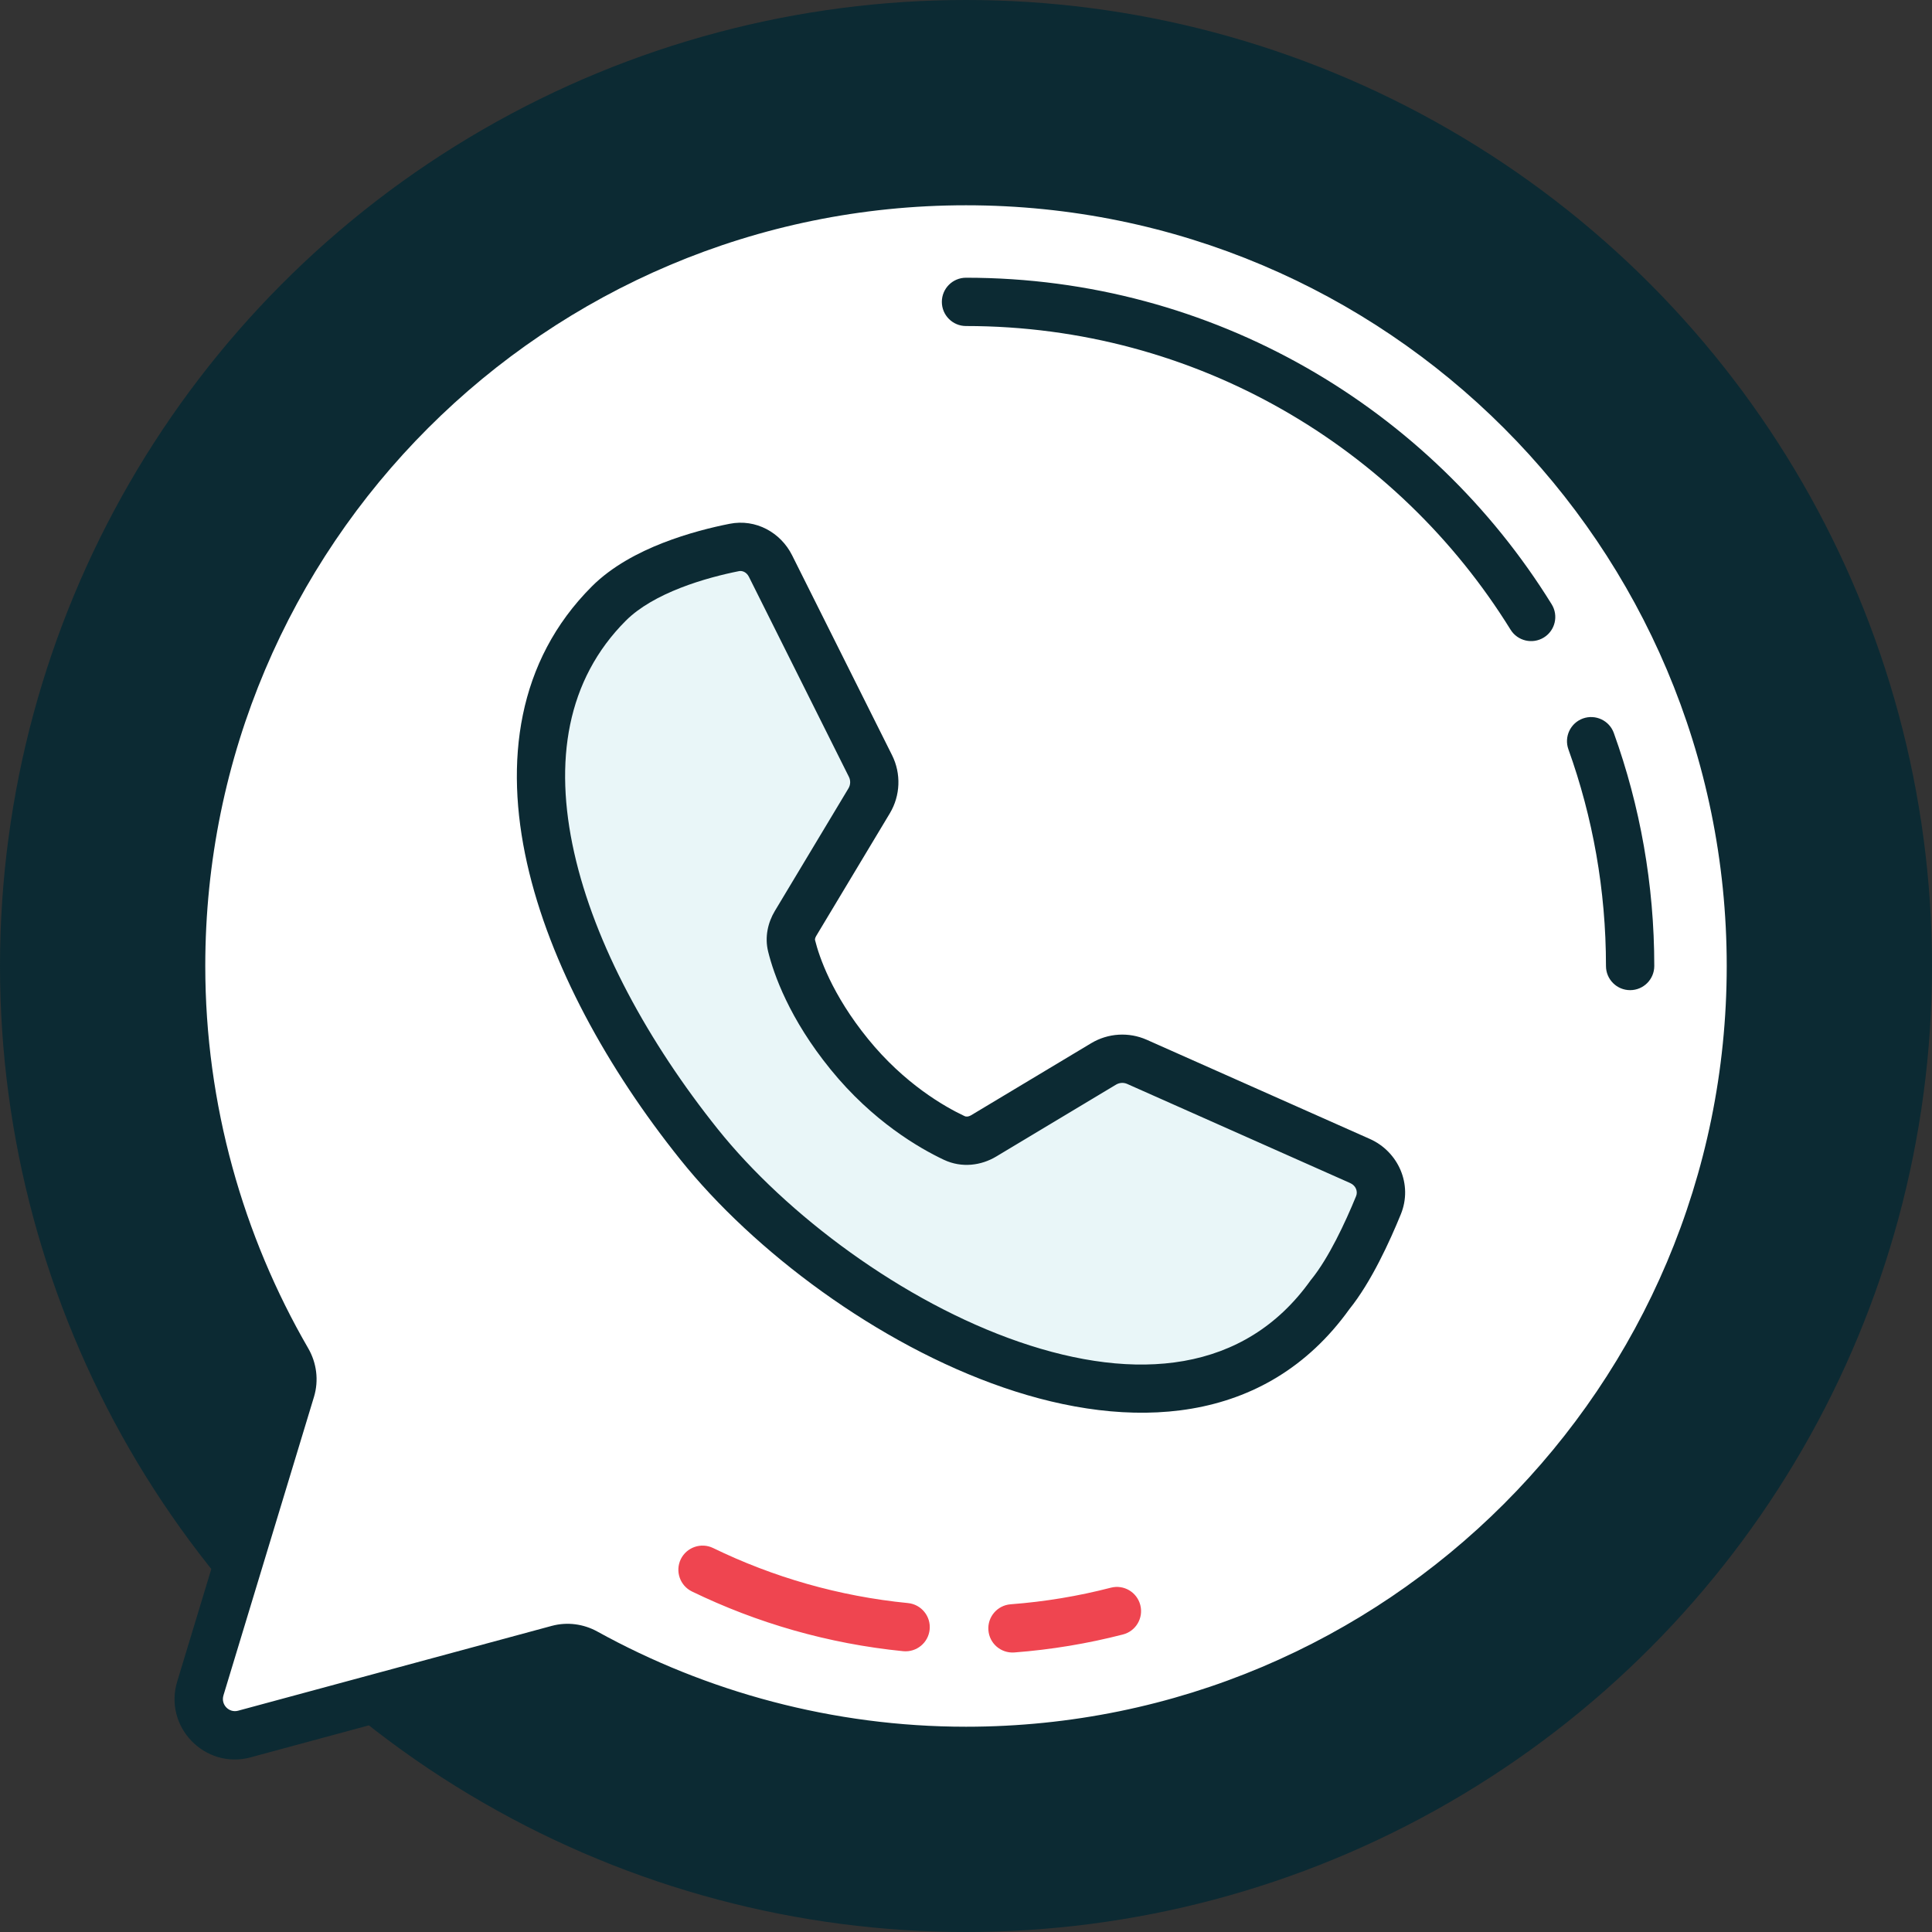 <svg viewBox="0 0 32 32" fill="none" xmlns="http://www.w3.org/2000/svg">
  <rect x="0" y="0" width="32" height="32" fill="#333333" stroke="none"/>
  <g clipPath="url(#clip0_16436_87627)">
        <circle cx="16" cy="16" r="16" fill="#0C2A33" />
        <path
          d="M16 29C23.18 29 29 23.18 29 16C29 8.82 23.18 3 16 3C8.82 3 3 8.82 3 16C3 18.37 3.649 20.617 4.759 22.532C4.844 22.68 4.867 22.856 4.818 23.019L3.319 27.965C3.18 28.415 3.591 28.842 4.047 28.721L9.242 27.316C9.396 27.274 9.56 27.296 9.7 27.373C11.562 28.401 13.725 29 16 29Z"
          fill="white"
        />
        <path
          fillRule="evenodd"
          clipRule="evenodd"
          d="M11.276 25.825C11.373 25.627 11.612 25.544 11.811 25.64C12.803 26.122 13.892 26.439 15.04 26.552C15.259 26.574 15.42 26.77 15.398 26.99C15.376 27.21 15.18 27.37 14.96 27.349C13.717 27.225 12.537 26.882 11.461 26.36C11.262 26.263 11.18 26.024 11.276 25.825ZM18.887 26.585C18.942 26.799 18.814 27.017 18.6 27.072C18.018 27.222 17.416 27.323 16.8 27.37C16.579 27.386 16.387 27.221 16.371 27.001C16.354 26.781 16.519 26.589 16.739 26.572C17.308 26.529 17.863 26.436 18.4 26.297C18.614 26.242 18.832 26.371 18.887 26.585Z"
          fill="#EF4550"
        />
        <path
          d="M14.418 12.687L12.761 9.374C12.649 9.149 12.408 9.019 12.161 9.068C11.611 9.177 10.641 9.44 10.085 9.995C7.864 12.216 9.233 16.024 11.579 18.954C13.925 21.885 19.542 24.927 22.03 21.443C22.358 21.04 22.649 20.407 22.831 19.964C22.949 19.677 22.809 19.355 22.525 19.229L18.831 17.588C18.653 17.508 18.447 17.521 18.279 17.622L16.294 18.813C16.144 18.902 15.963 18.923 15.805 18.848C15.434 18.673 14.717 18.261 14.067 17.461C13.425 16.671 13.192 15.991 13.112 15.669C13.08 15.541 13.108 15.409 13.176 15.296L14.395 13.264C14.501 13.088 14.509 12.87 14.418 12.687Z"
          fill="#E9F6F8"
        />
        <path
          fillRule="evenodd"
          clipRule="evenodd"
          d="M16 3.4C9.041 3.4 3.4 9.041 3.4 16C3.4 18.297 4.029 20.475 5.105 22.332C5.244 22.572 5.283 22.862 5.201 23.135L3.701 28.081L3.701 28.082C3.655 28.233 3.792 28.375 3.943 28.335L9.138 26.93C9.396 26.86 9.666 26.898 9.893 27.023C11.698 28.02 13.795 28.6 16 28.6C22.959 28.6 28.6 22.959 28.6 16C28.6 9.041 22.959 3.4 16 3.4ZM2.6 16C2.6 8.599 8.599 2.6 16 2.6C23.401 2.6 29.4 8.599 29.4 16C29.4 23.401 23.401 29.4 16 29.4C13.655 29.4 11.425 28.783 9.507 27.724C9.454 27.695 9.397 27.689 9.347 27.702L4.151 29.107L4.15 29.108C3.391 29.31 2.706 28.599 2.936 27.848L4.435 22.903C4.451 22.85 4.445 22.788 4.413 22.733C3.269 20.759 2.6 18.444 2.6 16Z"
          fill="#0C2A33"
        />
        <path
          fillRule="evenodd"
          clipRule="evenodd"
          d="M12.083 8.676C12.522 8.588 12.933 8.824 13.119 9.196L14.775 12.508C14.928 12.814 14.914 13.177 14.739 13.47L13.519 15.502C13.495 15.542 13.498 15.566 13.5 15.572C13.568 15.846 13.778 16.471 14.378 17.209C14.98 17.95 15.642 18.329 15.976 18.486C15.995 18.496 16.035 18.502 16.088 18.47L18.073 17.279C18.353 17.111 18.696 17.09 18.994 17.222L22.688 18.864C23.157 19.072 23.406 19.616 23.201 20.115C23.02 20.557 22.714 21.232 22.349 21.685C20.953 23.629 18.7 23.698 16.621 22.982C14.536 22.265 12.484 20.725 11.267 19.204C10.069 17.709 9.104 15.97 8.729 14.296C8.353 12.617 8.564 10.952 9.803 9.713C10.136 9.38 10.575 9.15 10.98 8.992C11.39 8.832 11.794 8.733 12.083 8.676ZM12.404 9.553C12.364 9.475 12.294 9.449 12.239 9.46C11.978 9.512 11.622 9.6 11.271 9.737C10.915 9.876 10.591 10.056 10.368 10.278C9.386 11.26 9.171 12.609 9.51 14.121C9.85 15.639 10.742 17.269 11.891 18.704C13.02 20.114 14.949 21.561 16.881 22.226C18.817 22.892 20.612 22.741 21.705 21.21L21.712 21.2L21.72 21.191C22.007 20.837 22.28 20.254 22.461 19.812C22.492 19.737 22.461 19.639 22.363 19.595L18.669 17.953C18.61 17.927 18.541 17.931 18.485 17.965L16.5 19.156C16.253 19.304 15.931 19.35 15.634 19.21C15.227 19.018 14.455 18.573 13.757 17.713C13.073 16.872 12.816 16.136 12.724 15.766C12.661 15.517 12.722 15.276 12.833 15.09L14.053 13.058C14.088 13 14.091 12.927 14.06 12.866L12.404 9.553Z"
          fill="#0C2A33"
        />
        <path
          fillRule="evenodd"
          clipRule="evenodd"
          d="M15.6 5C15.6 4.779 15.779 4.6 16 4.6C20.099 4.6 23.692 6.763 25.7 10.008C25.817 10.196 25.759 10.443 25.571 10.559C25.383 10.675 25.136 10.617 25.02 10.43C23.151 7.41 19.81 5.4 16 5.4C15.779 5.4 15.6 5.221 15.6 5ZM26.219 11.9C26.427 11.826 26.656 11.934 26.73 12.141C27.164 13.347 27.4 14.646 27.4 16C27.4 16.221 27.221 16.4 27 16.4C26.779 16.4 26.6 16.221 26.6 16C26.6 14.74 26.38 13.532 25.978 12.412C25.903 12.204 26.011 11.975 26.219 11.9Z"
          fill="#0C2A33"
        />
      </g>
      <defs>
        <clipPath id="clip0_16436_87627">
          <rect width="32" height="32" fill="white" />
        </clipPath>
      </defs>
</svg>